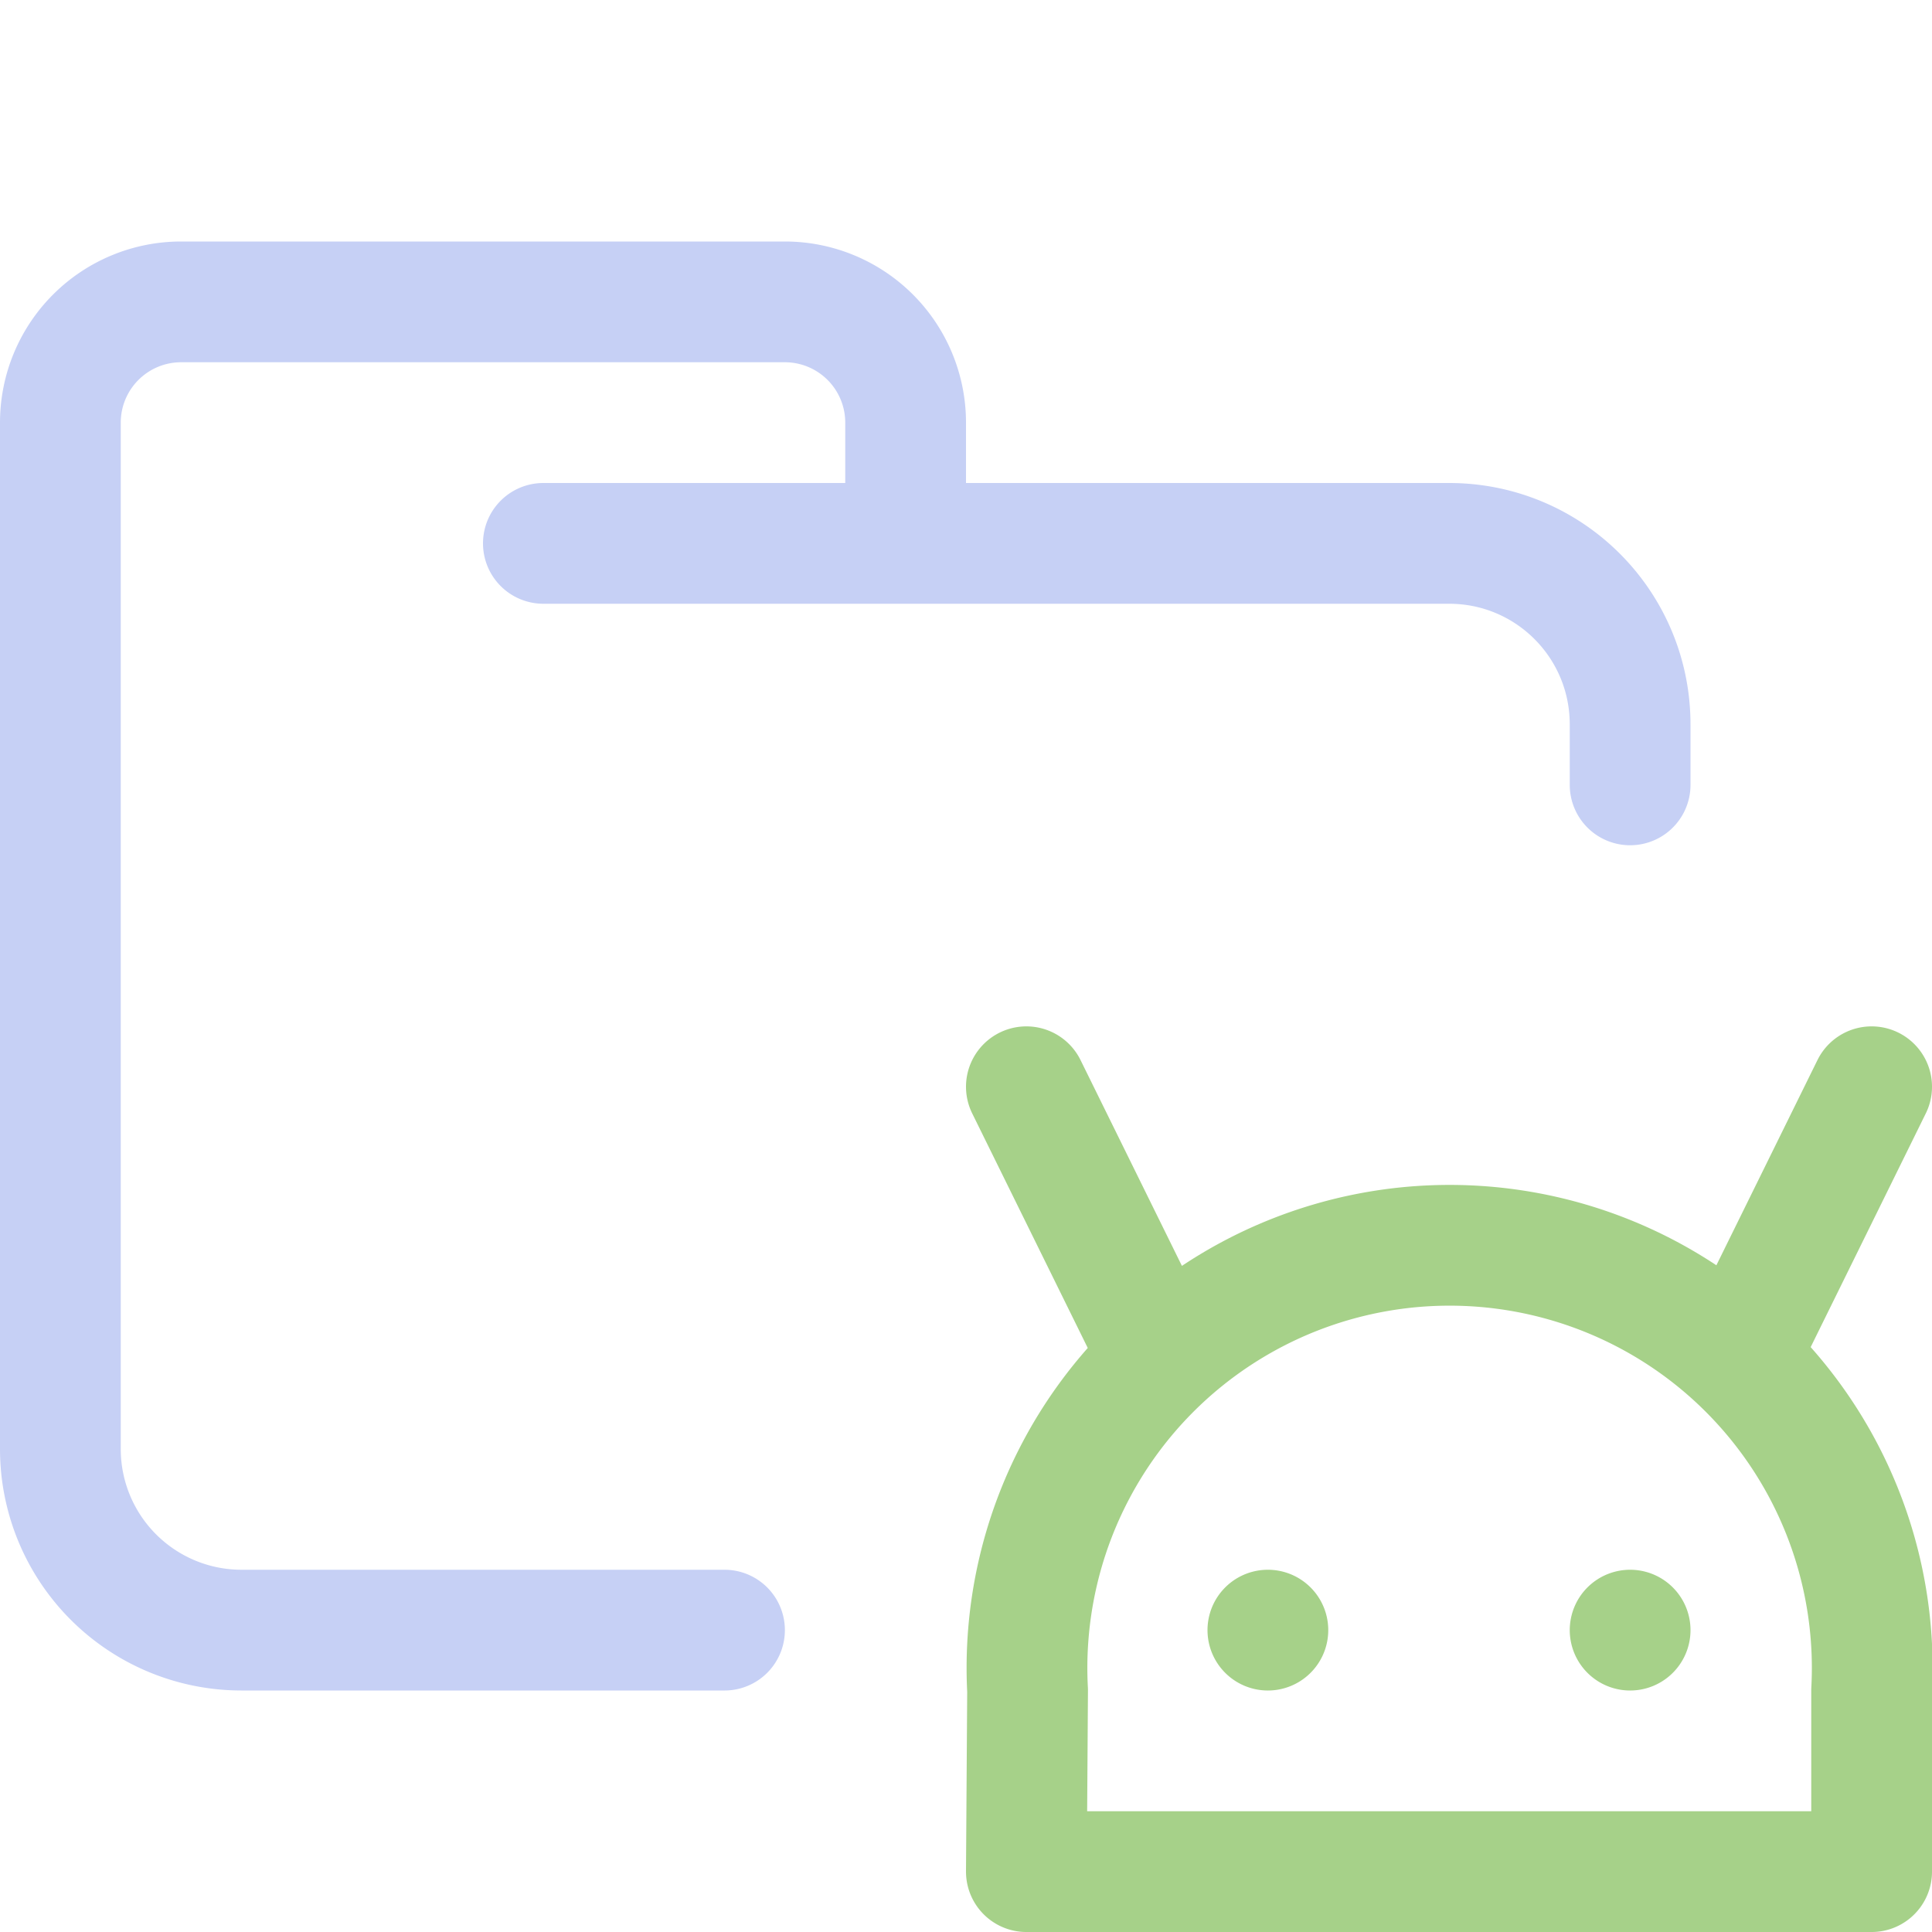 <?xml version='1.0' encoding='UTF-8'?>
<svg xmlns="http://www.w3.org/2000/svg" viewBox="0 0 16 16">
  <g fill="none" stroke-linecap="round" stroke-linejoin="round">
    <path stroke="#c6d0f5" d="M4.5 4.5H12c.83 0 1.5.67 1.5 1.5v.5m-7.5 7H2A1.5 1.5 0 0 1 .5 12V3.5a1 1 0 0 1 1-1h5a1 1 0 0 1 1 1v1"/>
    <path stroke="#a6d189" d="M13.5 13.5v0m-3 0v0m5 .5a3.5 3.5 0 1 0-6.99 0l-.01 1.5h7zm-1-2.97 1-2.03m-6 2.03L8.5 9"/>
  </g>
</svg>
